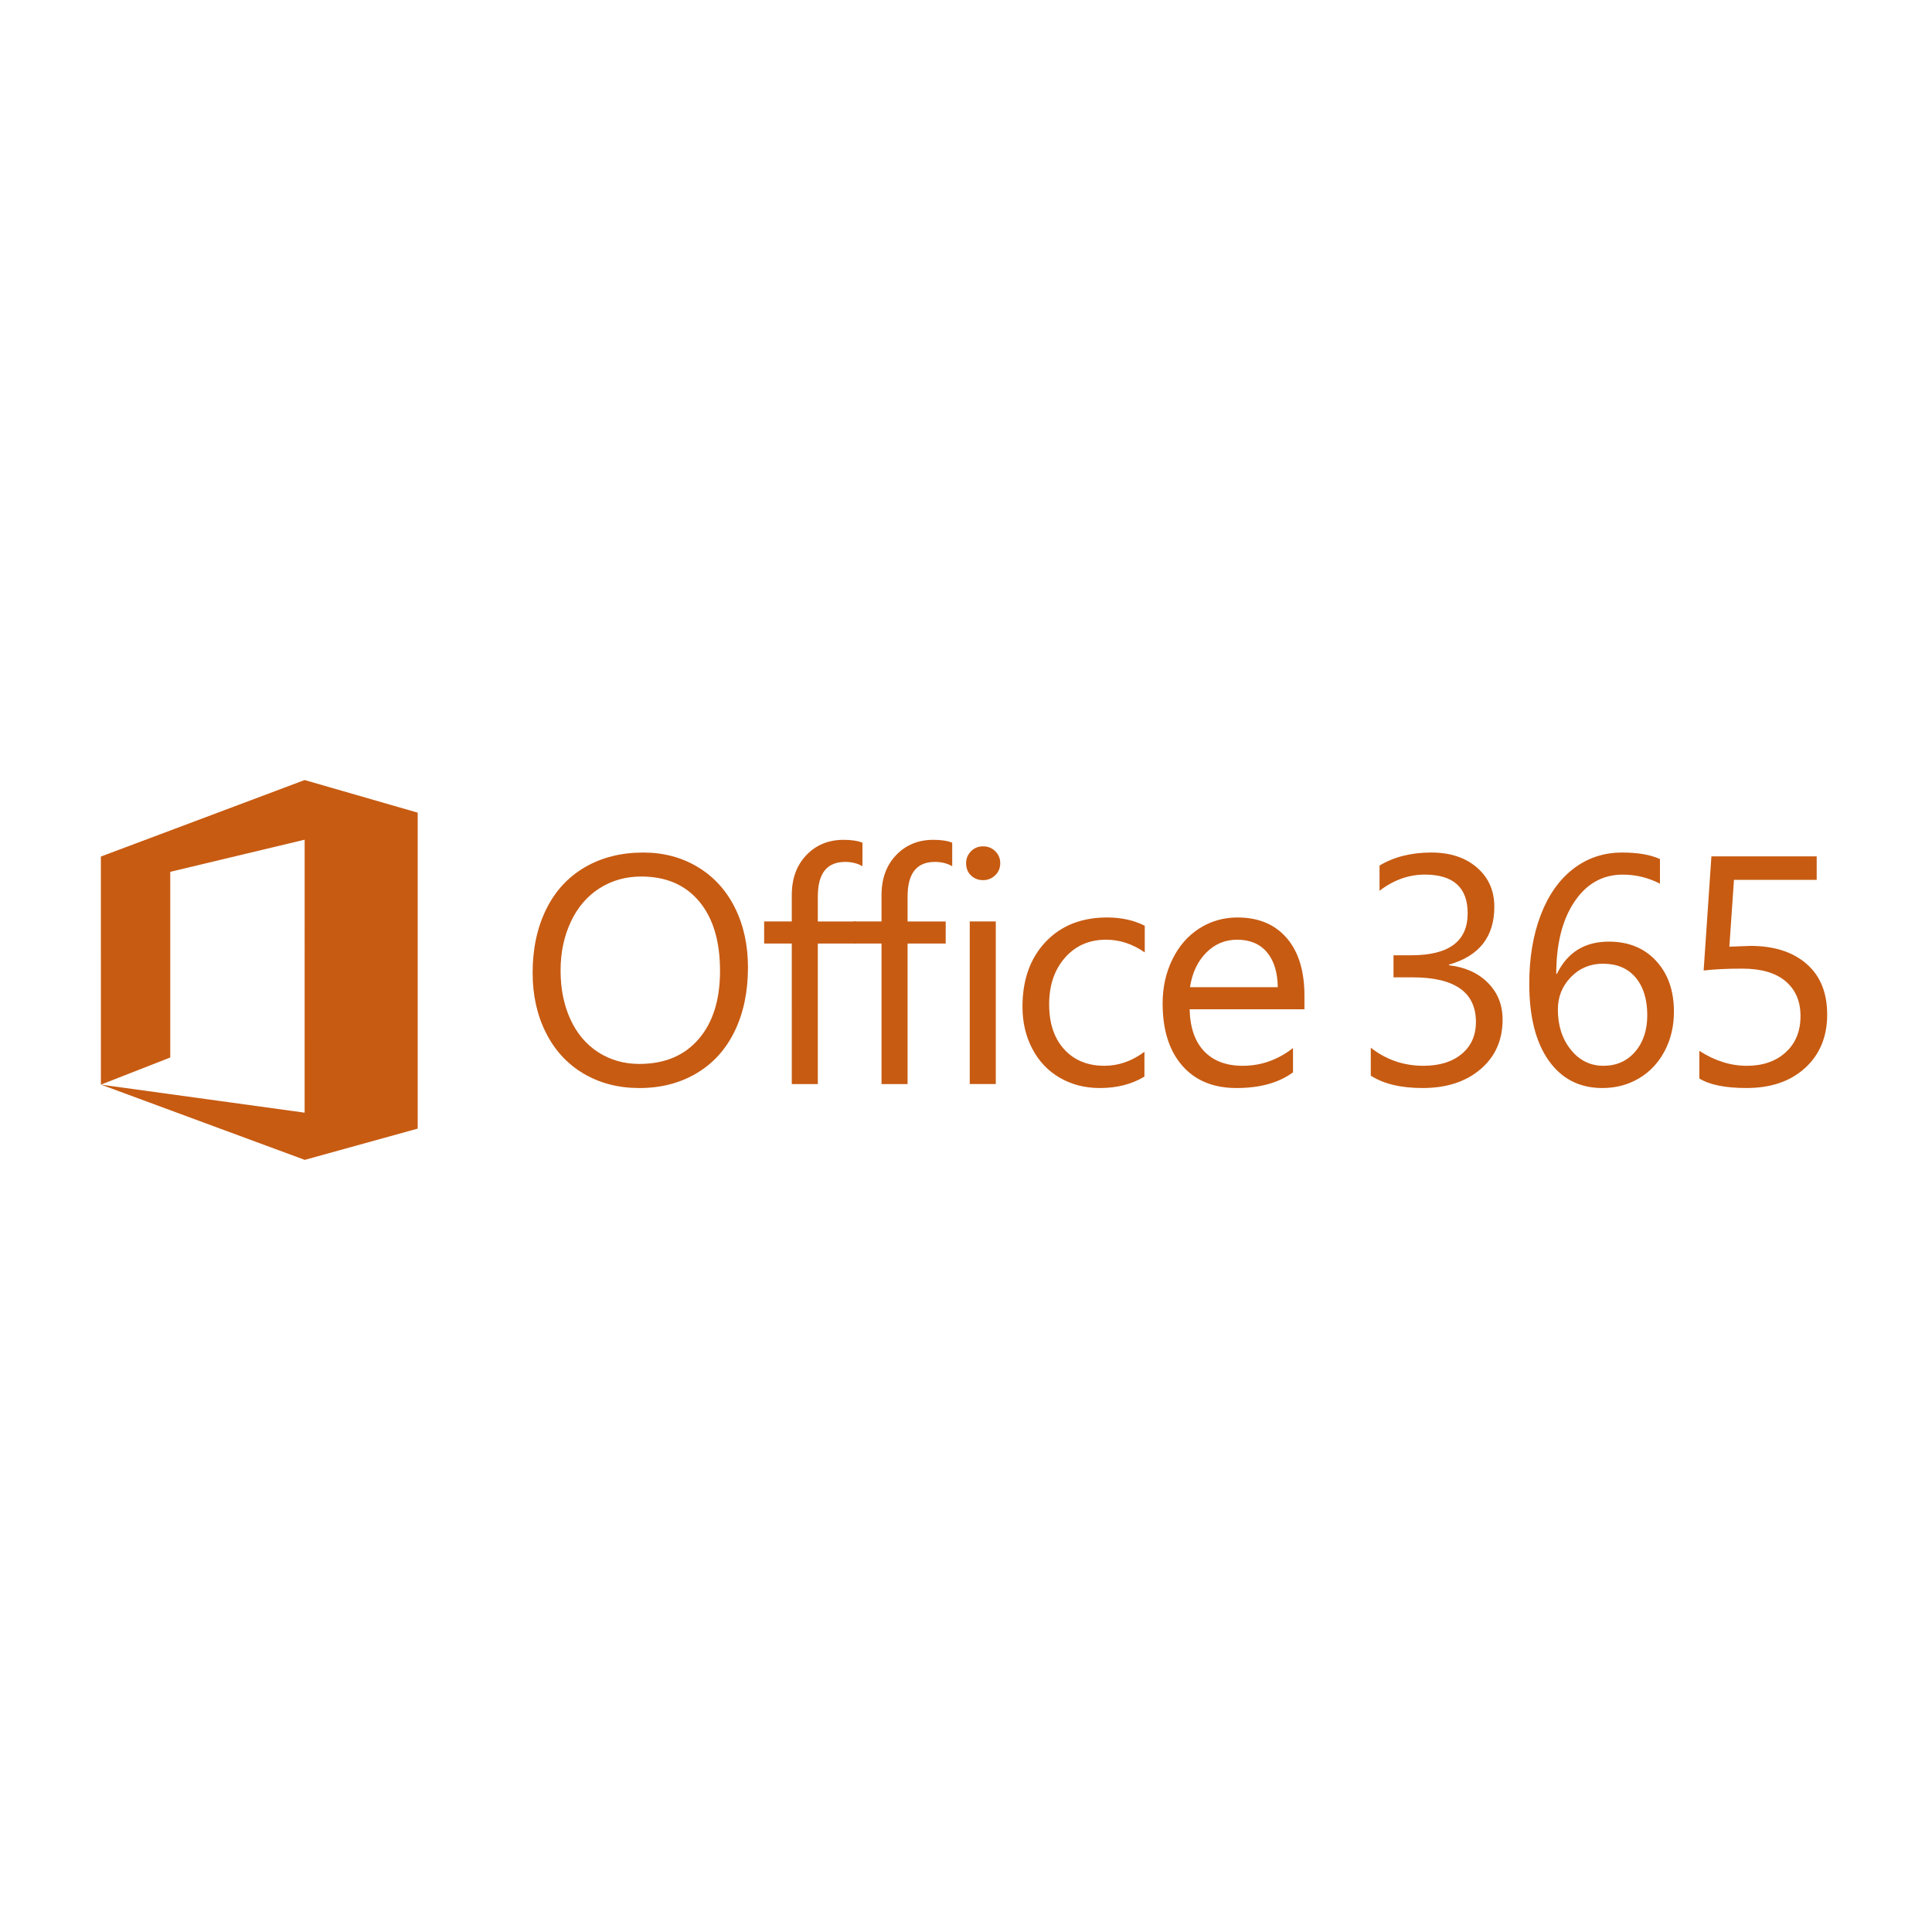 <svg xmlns="http://www.w3.org/2000/svg" xmlns:xlink="http://www.w3.org/1999/xlink" width="100" height="100" viewBox="0 0 2500 550"><defs><path id="a" d="M0 0h2500v550H0z"/></defs><clipPath id="b"><use xlink:href="#a" overflow="visible"/></clipPath><path clip-path="url(#b)" fill="#C75B12" d="M967.867 276.745c0 31.374-5.711 58.882-17.14 82.496-11.462 23.619-27.89 41.817-49.334 54.552-21.435 12.729-46.12 19.125-74.07 19.125-26.999 0-50.992-6.2-72.022-18.592-21.045-12.396-37.291-29.99-48.796-52.825-11.513-22.792-17.276-48.643-17.276-77.555 0-31.11 5.826-58.492 17.479-82.202 11.62-23.683 28.355-41.869 50.129-54.544 21.777-12.678 46.991-19.017 75.612-19.017 26.169 0 49.64 6.239 70.4 18.699 20.735 12.46 36.77 30.01 48.069 52.599 11.302 22.593 16.949 48.356 16.949 77.264m-36.158 4.522c0-38.365-8.976-68.3-26.912-89.799-17.975-21.491-42.966-32.253-75.004-32.253-20.139 0-38.202 5.111-54.154 15.308-15.951 10.204-28.323 24.684-37.1 43.467-8.757 18.791-13.148 39.73-13.148 62.871 0 23.56 4.216 44.569 12.651 62.994 8.427 18.425 20.429 32.667 36.046 42.744 15.634 10.054 33.367 15.116 53.231 15.116 32.599 0 58.155-10.693 76.651-32.065 18.497-21.388 27.739-50.857 27.739-88.383m184.311-135.411c-6.59-3.718-14.038-5.552-22.414-5.552-23.559 0-35.339 14.874-35.339 44.613v32.452h49.314v28.546h-49.314v181.86h-33.704V245.912H988.81v-28.546h35.752V183.26c0-21.396 6.303-38.652 18.897-51.783 12.607-13.164 28.654-19.738 48.105-19.738 10.272 0 18.401 1.237 24.45 3.719v30.407l.006-.009z"/><path clip-path="url(#b)" fill="#C75B12" d="M1232.157 145.857c-6.578-3.719-14.039-5.552-22.402-5.552-23.56 0-35.339 14.874-35.339 44.613v32.452h49.314v28.546h-49.314v181.86H1140.7V245.912h-35.753v-28.546h35.753V183.26c0-21.396 6.303-38.652 18.91-51.784 12.607-13.163 28.642-19.737 48.093-19.737 10.284 0 18.413 1.237 24.45 3.718l.004 30.4zm62.144-3.905c0 6.307-2.188 11.544-6.574 15.704-4.391 4.188-9.585 6.26-15.614 6.26-6.164 0-11.385-1.996-15.621-6.049-4.239-4.04-6.371-9.362-6.371-15.923 0-5.894 2.072-10.997 6.261-15.304 4.194-4.334 9.417-6.474 15.721-6.474 6.283 0 11.568 2.096 15.824 6.367 4.25 4.235 6.374 9.37 6.374 15.419m-5.751 285.804h-33.712V217.342h33.712v210.414zm192.331-9.636c-16.302 9.862-35.554 14.794-57.748 14.794-19.165 0-36.397-4.43-51.681-13.243-15.282-8.853-27.146-21.348-35.648-37.526-8.503-16.153-12.73-34.297-12.73-54.436 0-34.782 9.954-62.736 29.882-83.857 19.934-21.078 46.49-31.644 79.631-31.644 18.368 0 34.595 3.563 48.709 10.693v34.512c-15.757-10.952-32.472-16.428-50.138-16.428-21.78 0-39.489 7.79-53.114 23.32-13.638 15.559-20.461 35.633-20.461 60.318 0 24.541 6.485 43.889 19.435 58.154 12.933 14.241 30.296 21.352 52.081 21.352 18.357 0 35.621-6.013 51.788-18.087l-.006 32.078zm207.057-87.122h-148.565c.573 23.706 6.824 41.813 18.815 54.352 11.978 12.517 28.578 18.791 49.802 18.791 23.842 0 45.557-7.667 65.166-23.006v31.453c-18.356 13.561-42.748 20.326-73.158 20.326-30.022 0-53.423-9.696-70.297-29.079-16.838-19.372-25.272-46.2-25.272-80.453 0-20.815 4.227-39.817 12.658-57.009 8.406-17.188 20.044-30.499 34.817-39.964 14.807-9.445 31.243-14.197 49.307-14.197 27.258 0 48.525 8.868 63.809 26.633 15.288 17.721 22.919 42.553 22.919 74.479v17.674zm-34.506-28.57c-.279-19.442-4.977-34.552-14.095-45.321-9.104-10.754-21.944-16.13-38.513-16.13-15.621 0-28.992 5.623-40.066 16.846-11.112 11.227-18.083 26.1-20.951 44.593l113.625.012zm290.915 41.916c0 26.578-9.521 47.982-28.56 64.22-19.037 16.233-44.06 24.343-75.004 24.343-28.081 0-50.419-5.35-67.003-16.02v-36.17c19.886 15.603 42.616 23.416 68.212 23.416 20.696 0 37.177-5.118 49.434-15.311 12.276-10.189 18.408-24 18.408-41.407 0-38.478-27.42-57.729-82.198-57.729h-24.45v-28.574h23.209c48.487 0 72.746-18.083 72.746-54.253 0-33.422-18.489-50.125-55.49-50.125-20.811 0-40.338 6.983-58.548 20.954v-32.666c18.763-11.227 41.078-16.851 66.983-16.851 24.39 0 44.071 6.455 59.076 19.428 14.997 12.945 22.482 29.91 22.482 50.844 0 38.779-19.587 63.703-58.763 74.814v.807c20.811 2.334 37.629 9.851 50.362 22.609 12.736 12.738 19.104 28.634 19.104 47.671m221.704-10.057c0 18.64-4 35.545-12.015 50.745-8.009 15.195-19.057 26.995-33.202 35.343-14.103 8.367-29.916 12.539-47.457 12.539-29.449 0-52.552-11.847-69.361-35.545-16.779-23.688-25.158-56.791-25.158-99.265 0-33.685 4.975-63.459 14.909-89.262 9.931-25.83 23.993-45.718 42.203-59.681 18.23-13.995 39.252-20.971 63.086-20.971 20.282 0 36.575 2.804 48.924 8.428v31.859c-15.208-7.815-31.251-11.712-48.097-11.712-26.029 0-46.872 11.68-62.564 35.044-15.697 23.348-23.54 54.484-23.54 93.381h.828c13.562-27.822 35.967-41.722 67.194-41.722 25.471 0 45.908 8.32 61.244 24.975 15.354 16.626 23.006 38.57 23.006 65.844m-34.512 4.307c0-20.564-5.051-36.783-15.101-48.709-10.069-11.907-24.151-17.845-42.234-17.845-16.429 0-30.265 5.771-41.511 17.354-11.234 11.545-16.831 25.584-16.831 42.006 0 20.694 5.572 37.998 16.735 51.873 11.167 13.925 25.25 20.863 42.247 20.863 16.83 0 30.511-6.049 40.985-18.186 10.468-12.125 15.71-27.913 15.71-47.356m232.816-.827c0 28.649-9.477 51.632-28.447 69.063-18.974 17.375-44.299 26.06-75.942 26.06-27.409 0-47.743-4.088-61.019-12.308v-35.765c19.984 12.904 40.465 19.331 61.423 19.331 20.819 0 37.599-5.838 50.332-17.481 12.767-11.653 19.134-27.258 19.134-46.817 0-19.204-6.463-34.225-19.313-45.126-12.885-10.88-31.58-16.32-56.094-16.32-19.603 0-36.242.804-49.942 2.438l10.058-147.734h136.248v30.407h-107.062l-5.953 86.51 27.122-1.046c30.69 0 54.938 7.767 72.742 23.245 17.8 15.473 26.712 37.338 26.713 65.543M540.557 484.956l-.044-.024V76.583L394.207 34.368 131.19 133.127l-.66.127.031 295.266 89.755-35.128V153.158l173.891-41.574-.024 353.205-263.474-36.27 263.474 97.291v.107l146.33-40.497v-.465h.044z"/></svg>